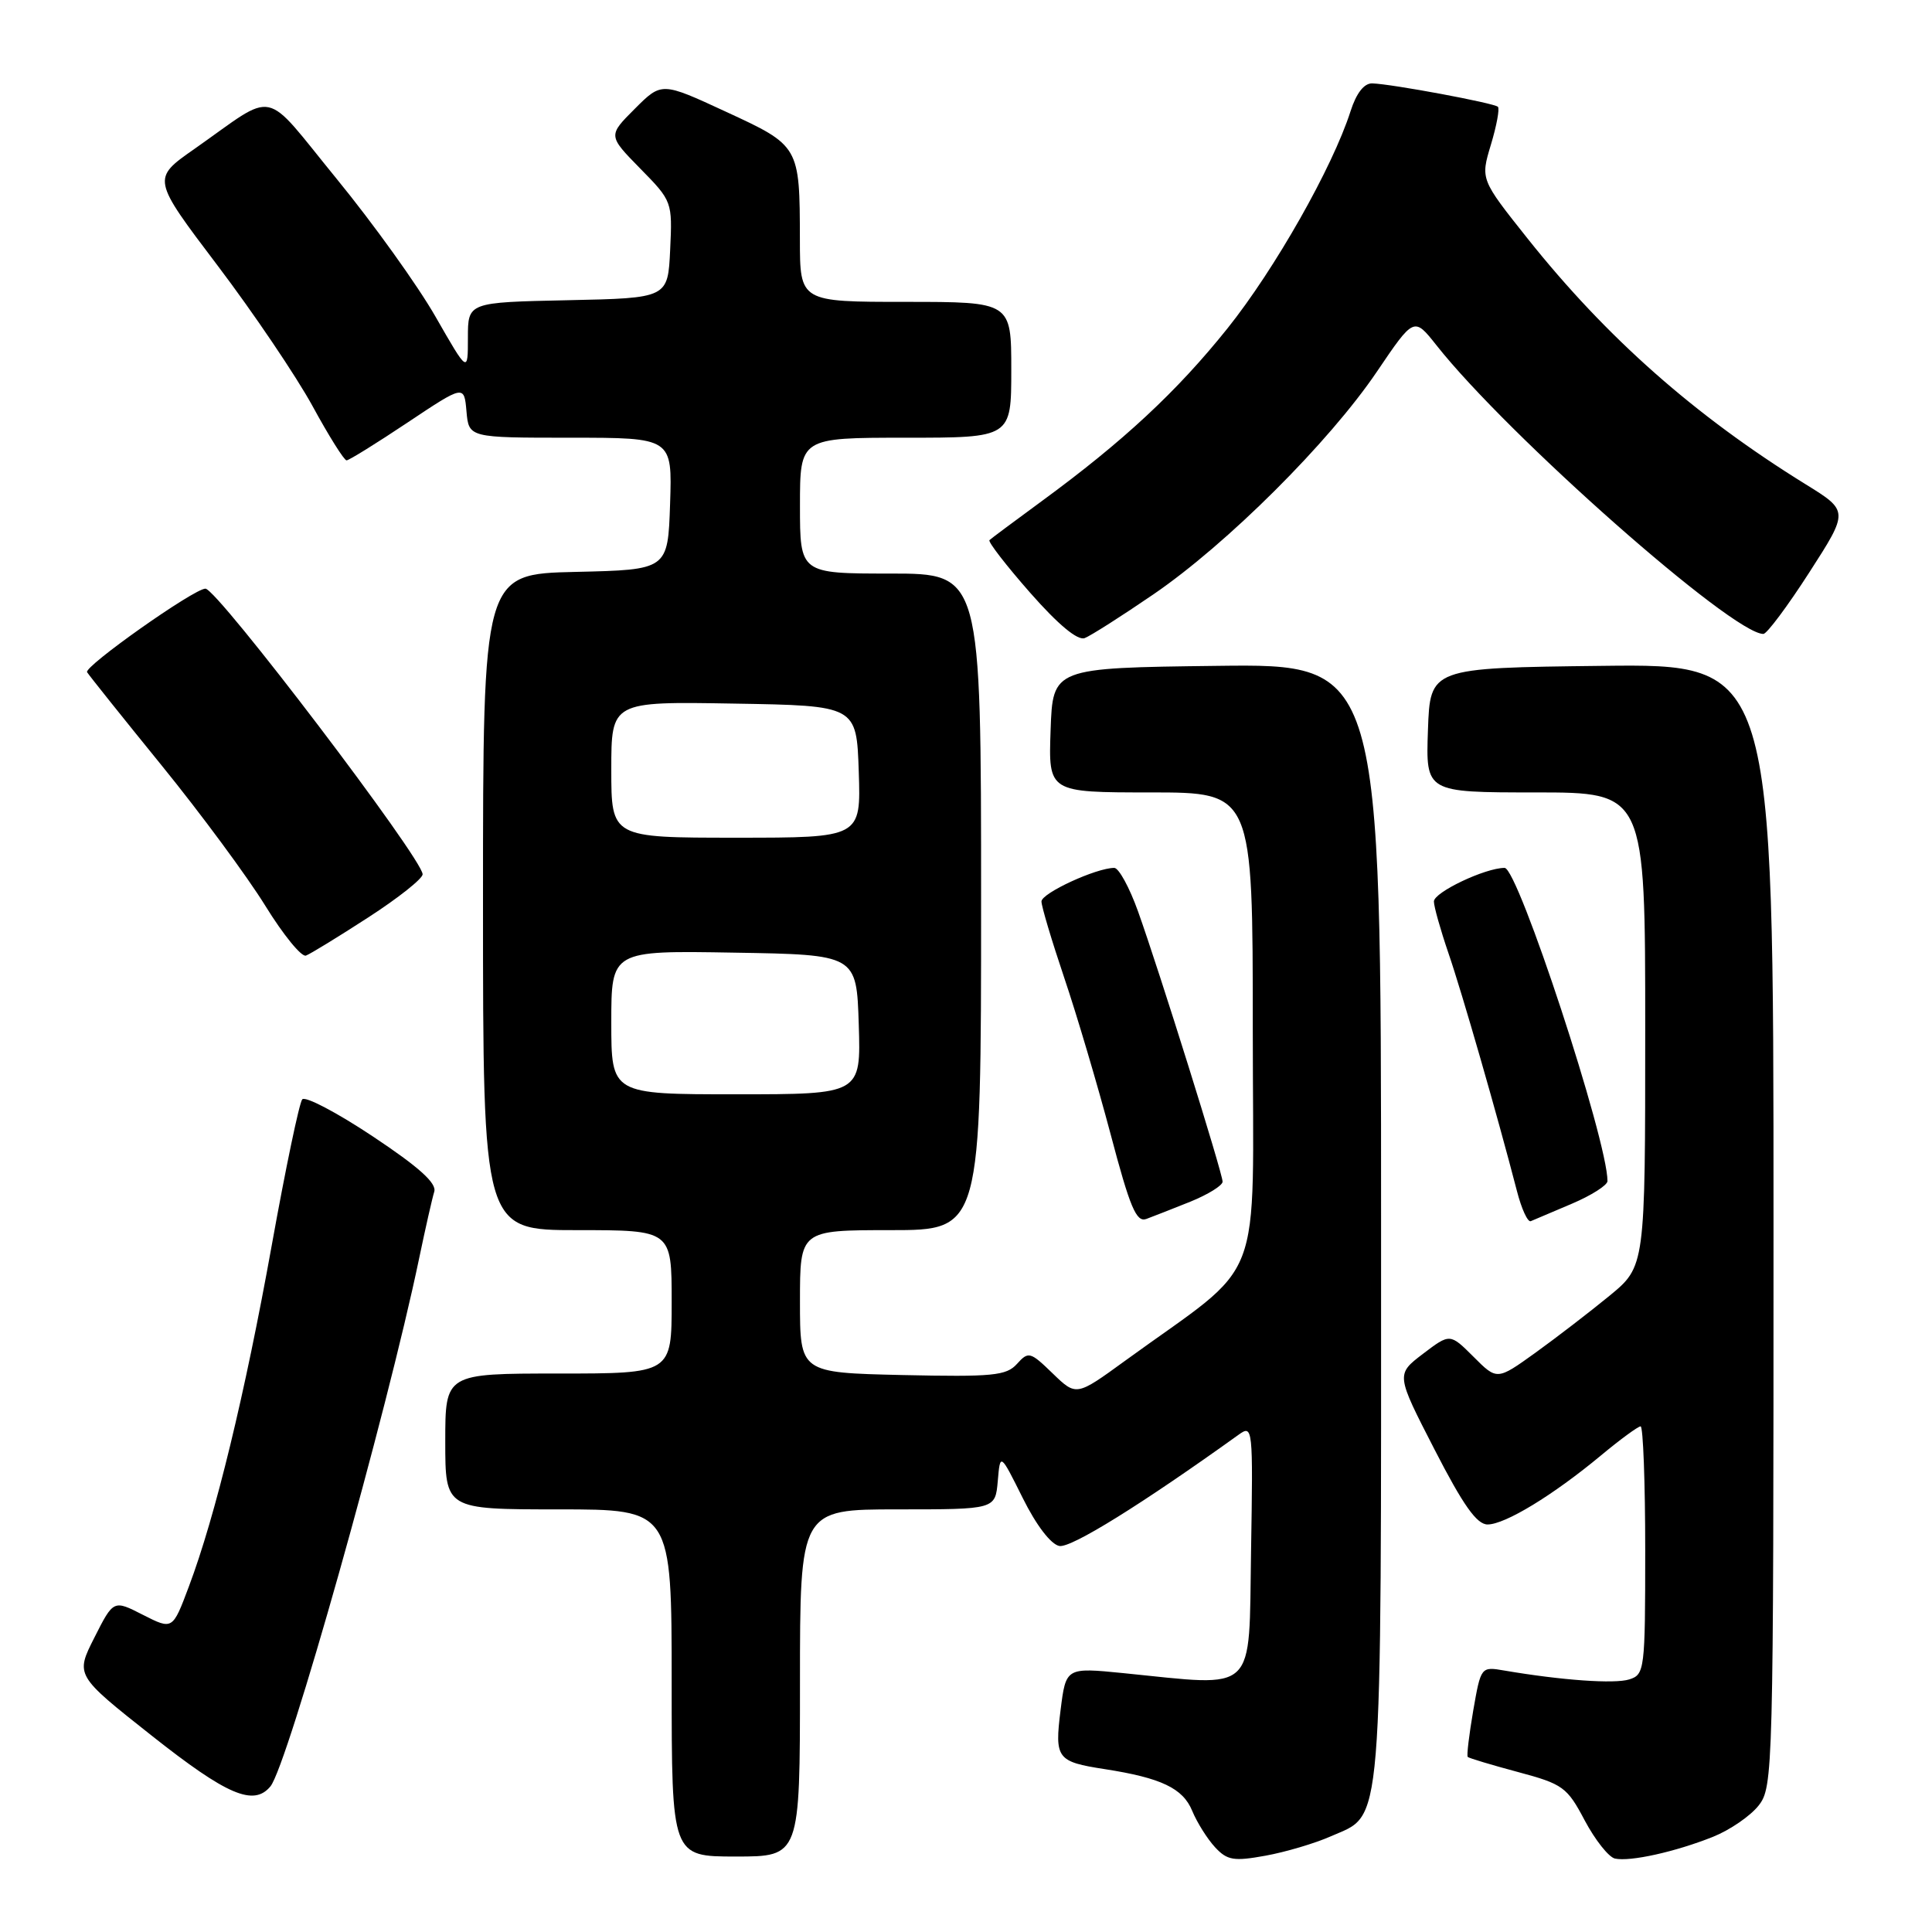 <?xml version="1.0" encoding="UTF-8" standalone="no"?>
<!DOCTYPE svg PUBLIC "-//W3C//DTD SVG 1.1//EN" "http://www.w3.org/Graphics/SVG/1.1/DTD/svg11.dtd" >
<svg xmlns="http://www.w3.org/2000/svg" xmlns:xlink="http://www.w3.org/1999/xlink" version="1.1" viewBox="0 0 256 256">
 <g >
 <path fill="currentColor"
d=" M 176.32 243.33 C 183.33 240.22 183.00 244.23 183.00 162.03 C 183.00 87.96 183.00 87.96 161.25 88.23 C 139.50 88.50 139.50 88.50 139.21 96.75 C 138.92 105.00 138.92 105.00 152.46 105.00 C 166.00 105.00 166.00 105.00 166.00 136.38 C 166.00 171.57 167.90 166.63 149.05 180.33 C 142.61 185.01 142.61 185.01 139.48 181.98 C 136.51 179.10 136.27 179.04 134.75 180.73 C 133.34 182.29 131.54 182.46 119.57 182.20 C 106.00 181.89 106.00 181.89 106.00 172.45 C 106.00 163.00 106.00 163.00 118.00 163.00 C 130.00 163.00 130.00 163.00 130.00 119.50 C 130.00 76.00 130.00 76.00 118.00 76.00 C 106.00 76.00 106.00 76.00 106.00 67.00 C 106.00 58.00 106.00 58.00 120.00 58.00 C 134.00 58.00 134.00 58.00 134.00 49.00 C 134.00 40.00 134.00 40.00 120.00 40.00 C 106.00 40.00 106.00 40.00 105.99 31.75 C 105.97 19.34 105.95 19.31 96.18 14.80 C 87.67 10.86 87.67 10.86 84.11 14.42 C 80.56 17.97 80.56 17.97 84.83 22.33 C 89.07 26.64 89.10 26.74 88.80 33.09 C 88.50 39.50 88.50 39.50 75.25 39.78 C 62.00 40.06 62.00 40.06 62.00 44.75 C 62.00 49.45 62.00 49.45 57.72 41.98 C 55.37 37.86 49.47 29.64 44.62 23.71 C 34.62 11.48 36.86 11.95 25.74 19.75 C 20.12 23.68 20.12 23.68 28.81 35.16 C 33.59 41.47 39.26 49.87 41.42 53.82 C 43.57 57.77 45.60 61.00 45.92 61.00 C 46.24 61.00 49.88 58.74 54.00 55.99 C 61.50 50.99 61.50 50.99 61.81 54.50 C 62.12 58.00 62.12 58.00 75.60 58.00 C 89.08 58.00 89.08 58.00 88.79 66.75 C 88.50 75.50 88.50 75.50 76.25 75.78 C 64.00 76.06 64.00 76.06 64.00 119.53 C 64.00 163.00 64.00 163.00 76.50 163.00 C 89.00 163.00 89.00 163.00 89.00 172.50 C 89.00 182.00 89.00 182.00 74.00 182.00 C 59.00 182.00 59.00 182.00 59.00 191.00 C 59.00 200.00 59.00 200.00 74.00 200.00 C 89.00 200.00 89.00 200.00 89.00 223.00 C 89.00 246.00 89.00 246.00 97.50 246.00 C 106.00 246.00 106.00 246.00 106.00 223.00 C 106.00 200.00 106.00 200.00 118.94 200.00 C 131.88 200.00 131.88 200.00 132.21 196.25 C 132.53 192.50 132.53 192.50 135.52 198.50 C 137.31 202.11 139.25 204.64 140.37 204.85 C 141.93 205.14 151.32 199.30 164.12 190.11 C 166.01 188.75 166.04 189.08 165.77 205.61 C 165.46 224.69 166.72 223.49 148.87 221.70 C 141.24 220.94 141.24 220.94 140.53 226.61 C 139.73 233.02 140.04 233.44 146.39 234.42 C 153.86 235.58 156.74 236.95 157.97 239.94 C 158.62 241.51 159.99 243.68 161.01 244.78 C 162.62 246.51 163.49 246.65 167.68 245.89 C 170.33 245.41 174.22 244.26 176.32 243.33 Z  M 227.00 243.38 C 229.22 242.49 231.93 240.63 233.02 239.25 C 234.95 236.79 235.00 234.98 235.00 162.35 C 235.00 87.96 235.00 87.96 212.25 88.23 C 189.50 88.50 189.50 88.50 189.21 96.75 C 188.92 105.00 188.92 105.00 203.46 105.00 C 218.00 105.00 218.00 105.00 218.00 136.41 C 218.00 167.81 218.00 167.81 213.25 171.71 C 210.64 173.85 206.22 177.25 203.43 179.26 C 198.36 182.90 198.36 182.90 195.25 179.78 C 192.13 176.67 192.13 176.67 188.55 179.39 C 184.97 182.12 184.97 182.12 190.08 192.06 C 193.87 199.44 195.68 202.00 197.11 202.00 C 199.43 202.00 205.80 198.12 212.14 192.85 C 214.69 190.73 217.05 189.00 217.39 189.00 C 217.72 189.00 218.00 196.39 218.00 205.43 C 218.00 221.27 217.92 221.89 215.89 222.53 C 213.94 223.15 206.93 222.65 199.36 221.36 C 196.23 220.82 196.23 220.83 195.21 226.66 C 194.66 229.87 194.33 232.63 194.48 232.80 C 194.63 232.96 197.62 233.86 201.13 234.80 C 207.11 236.40 207.65 236.80 209.99 241.23 C 211.37 243.82 213.17 246.09 213.99 246.27 C 216.01 246.71 222.03 245.37 227.00 243.38 Z  M 35.83 236.71 C 38.10 233.97 51.27 187.23 55.54 166.73 C 56.37 162.75 57.27 158.78 57.54 157.91 C 57.89 156.78 55.52 154.65 49.40 150.58 C 44.65 147.42 40.44 145.21 40.05 145.67 C 39.66 146.12 37.84 154.82 36.01 165.00 C 32.46 184.72 28.54 200.90 25.02 210.24 C 22.87 215.97 22.87 215.97 18.95 213.98 C 15.04 211.98 15.04 211.98 12.51 216.98 C 9.98 221.98 9.98 221.98 20.11 229.99 C 30.09 237.88 33.61 239.38 35.83 236.71 Z  M 157.75 159.22 C 160.08 158.27 161.99 157.09 162.00 156.58 C 162.00 155.46 153.62 128.66 150.79 120.75 C 149.66 117.59 148.24 115.00 147.65 115.00 C 145.26 115.00 138.00 118.35 138.00 119.45 C 138.00 120.10 139.36 124.64 141.01 129.54 C 142.67 134.44 145.43 143.77 147.16 150.28 C 149.73 160.01 150.57 162.00 151.89 161.52 C 152.78 161.19 155.41 160.16 157.75 159.22 Z  M 208.28 159.50 C 210.87 158.40 212.99 157.05 213.00 156.50 C 213.01 151.13 201.15 115.00 199.37 115.00 C 196.80 115.00 190.00 118.23 190.00 119.45 C 190.00 120.13 190.87 123.20 191.92 126.28 C 193.71 131.47 198.40 147.78 201.00 157.81 C 201.61 160.19 202.44 161.99 202.84 161.81 C 203.24 161.64 205.69 160.60 208.28 159.50 Z  M 48.80 121.56 C 52.76 119.00 56.00 116.43 56.00 115.85 C 56.00 113.80 28.79 78.00 27.22 78.00 C 25.71 78.00 11.08 88.33 11.54 89.07 C 11.83 89.53 16.28 95.10 21.44 101.45 C 26.60 107.80 32.77 116.16 35.15 120.01 C 37.53 123.87 39.96 126.85 40.54 126.62 C 41.13 126.40 44.85 124.12 48.80 121.56 Z  M 152.84 78.75 C 162.58 72.09 176.12 58.60 182.45 49.24 C 187.36 41.99 187.36 41.99 190.33 45.74 C 199.79 57.72 229.57 84.02 233.66 84.00 C 234.12 83.99 236.86 80.33 239.74 75.85 C 244.98 67.71 244.98 67.71 239.24 64.16 C 224.58 55.09 212.89 44.76 202.43 31.63 C 196.17 23.76 196.17 23.76 197.55 19.18 C 198.31 16.66 198.73 14.39 198.48 14.15 C 197.99 13.66 184.44 11.13 181.83 11.05 C 180.75 11.02 179.72 12.34 178.95 14.75 C 176.57 22.18 168.92 35.67 162.65 43.51 C 155.93 51.90 148.84 58.49 138.00 66.43 C 134.43 69.05 131.32 71.36 131.11 71.57 C 130.89 71.78 133.31 74.91 136.49 78.53 C 140.22 82.77 142.79 84.91 143.73 84.55 C 144.53 84.24 148.63 81.63 152.84 78.75 Z  M 81.00 135.48 C 81.00 125.95 81.00 125.95 97.25 126.23 C 113.50 126.50 113.50 126.50 113.79 135.75 C 114.08 145.00 114.08 145.00 97.54 145.00 C 81.00 145.00 81.00 145.00 81.00 135.48 Z  M 81.00 101.98 C 81.00 92.95 81.00 92.95 97.25 93.23 C 113.50 93.50 113.50 93.50 113.79 102.25 C 114.08 111.00 114.08 111.00 97.54 111.00 C 81.00 111.00 81.00 111.00 81.00 101.98 Z "/>
</g>
</svg>